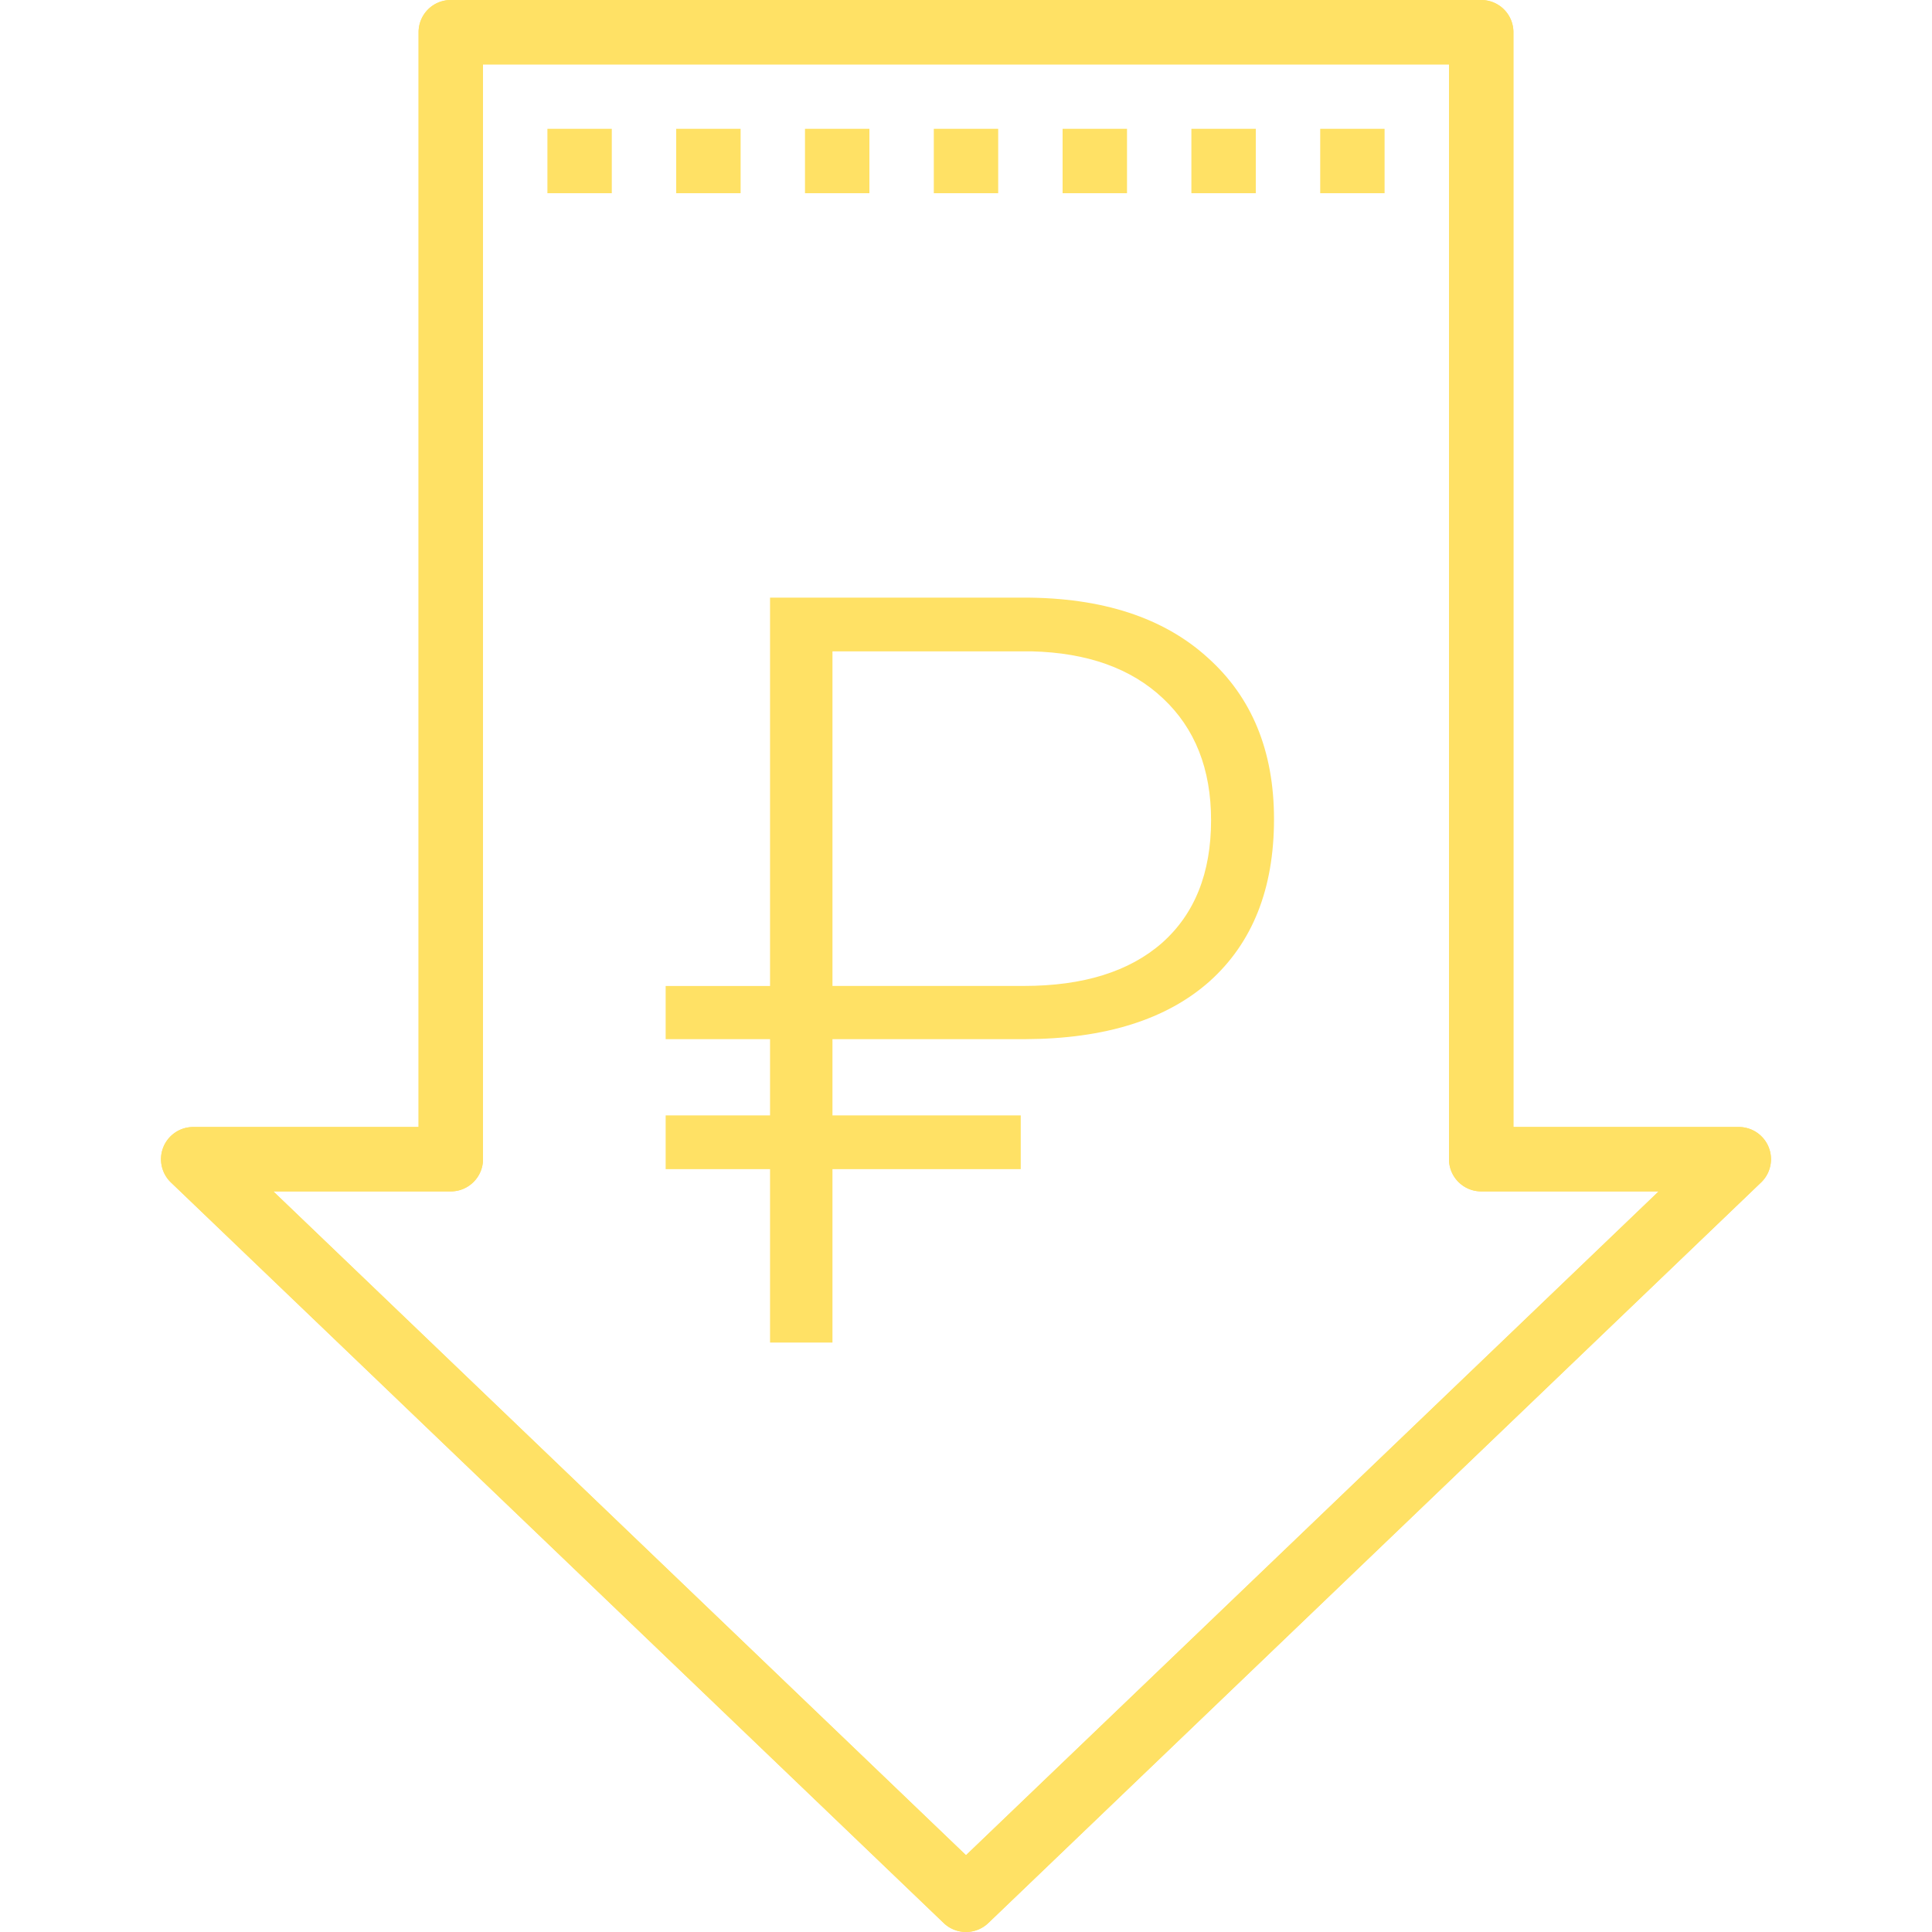 <svg width="59" height="59" fill="none" xmlns="http://www.w3.org/2000/svg"><path d="M53.1 34.417h-6.883V.983A.983.983 0 0045.233 0H13.767a.983.983 0 00-.984.983v33.434H5.9a.983.983 0 00-.68 1.693l23.6 22.617a.984.984 0 001.36 0l23.6-22.617a.983.983 0 00-.68-1.693zM29.5 56.655L8.347 36.383h5.42c.543 0 .983-.44.983-.983V1.967h29.5V35.4c0 .543.44.983.983.983h5.42L29.5 56.655z" fill="#FFE165"/><path d="M53.1 34.417h-6.883V.983A.983.983 0 0045.233 0H13.767a.983.983 0 00-.984.983v33.434H5.9a.983.983 0 00-.68 1.693l23.6 22.617a.984.984 0 001.36 0l23.6-22.617a.983.983 0 00-.68-1.693zM29.5 56.655L8.347 36.383h5.42c.543 0 .983-.44.983-.983V1.967h29.5V35.4c0 .543.44.983.983.983h5.42L29.5 56.655z" fill="#FFE165"/><path d="M18.683 3.933h-1.966V5.9h1.966V3.933zm3.934 0H20.65V5.9h1.967V3.933zm3.933 0h-1.967V5.9h1.967V3.933zm3.933 0h-1.966V5.9h1.966V3.933zm3.934 0H32.45V5.9h1.967V3.933zm3.933 0h-1.967V5.9h1.967V3.933zm3.933 0h-1.966V5.9h1.966V3.933zm-11.111 31.77h-5.75V41h-1.906v-5.297h-3.188v-1.64h3.188v-2.329h-3.188V30.11h3.188V18.25h7.75c2.395 0 4.265.61 5.609 1.828 1.354 1.209 2.031 2.854 2.031 4.938 0 2.125-.656 3.776-1.968 4.953-1.313 1.166-3.188 1.755-5.626 1.765h-5.89v2.328h5.75v1.641zm-5.75-5.594h5.844c1.812 0 3.218-.437 4.218-1.312 1-.886 1.5-2.136 1.5-3.75 0-1.563-.49-2.802-1.468-3.719-.97-.916-2.308-1.396-4.016-1.437h-6.078v10.218z" fill="#FFE165"/></svg>